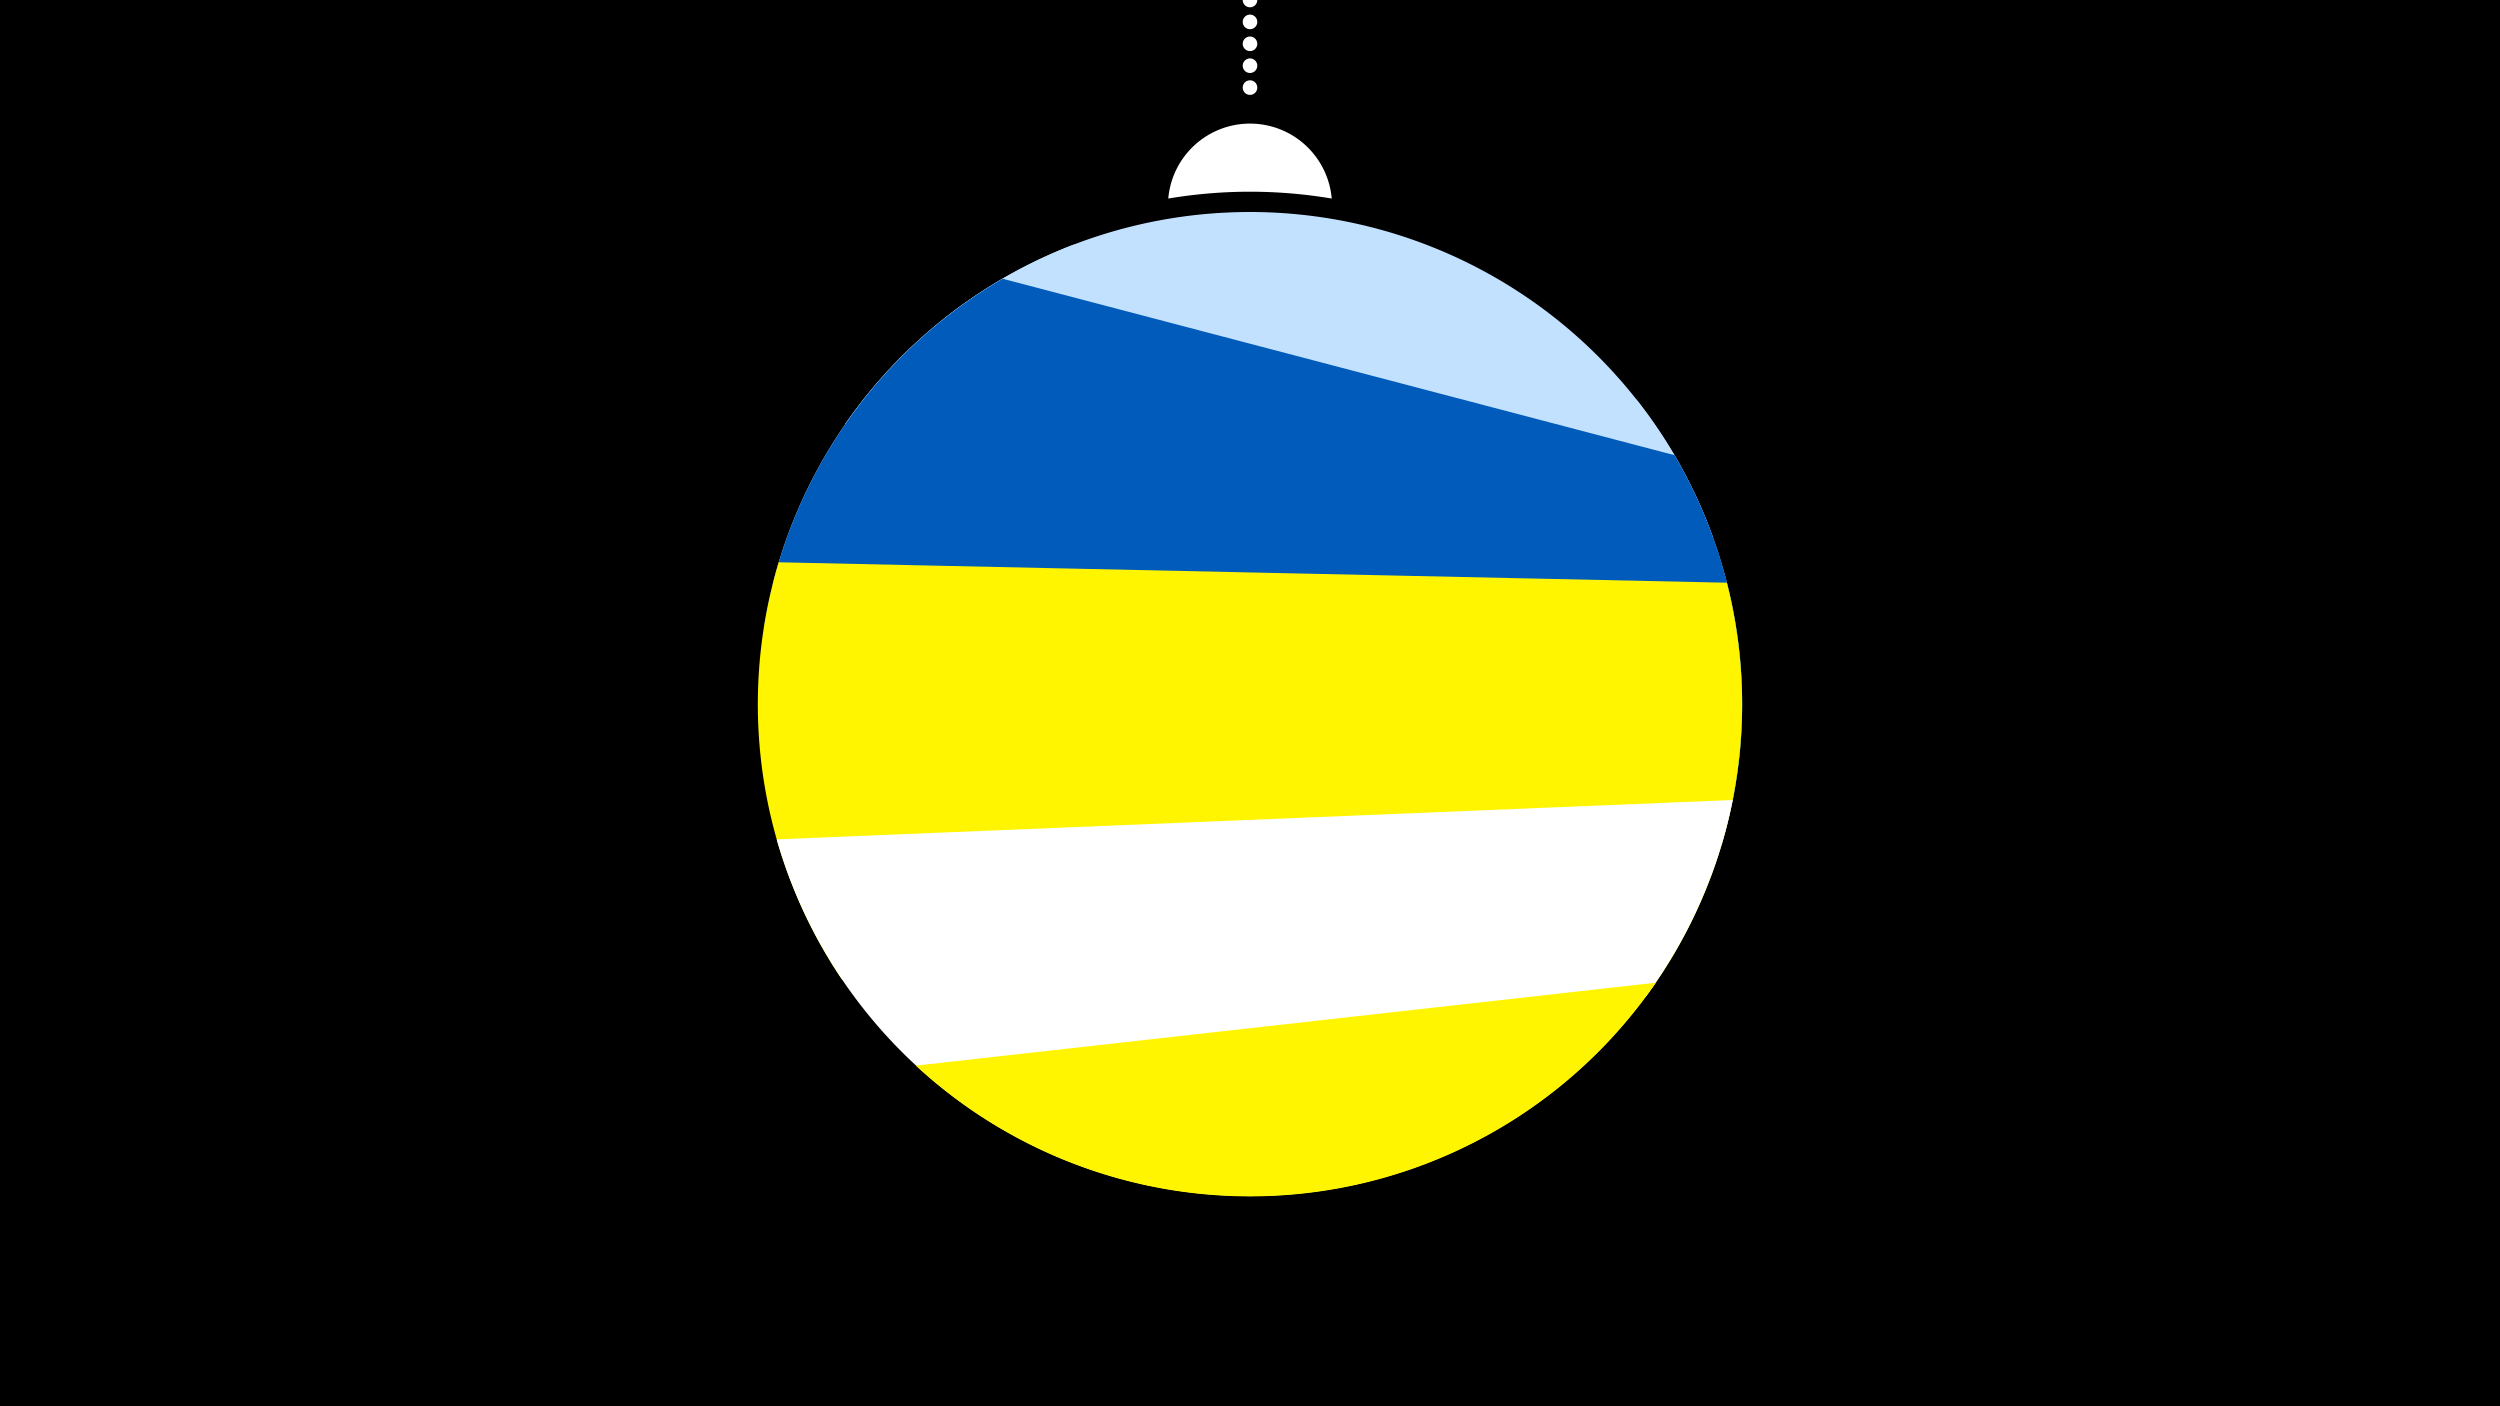 <svg width="1200" height="675" viewBox="-500 -500 1200 675" xmlns="http://www.w3.org/2000/svg"><path d="M-500-500h1200v675h-1200z" fill="#000"/><path d="M139.228,-404.694A 39.375 39.375 0 0 0 60.772 -404.694A 236 236 0 0 1 139.228 -404.694" fill="#fff"/><path d="M100,-500V-447.469" stroke="#fff" stroke-linecap="round" stroke-dasharray="0.01 10.5" stroke-width="7"/><path d="M-94.3-296.5l416.6 54.6a236.3 236.3 0 0 0-416.6-54.6" fill="#c2e1ff" /><path d="M-129.1-219.6l455.4 125.4a236.3 236.3 0 0 0-40.7-213.9l0 0-270.2-74.5a236.3 236.3 0 0 0-144.5 163" fill="#c2e1ff" /><path d="M-133.4-198.4l454.6 119.4a236.3 236.3 0 0 0-17.4-202.5l0 0-322.5-84.7a236.3 236.3 0 0 0-114.7 167.8" fill="#005bbb" /><path d="M-95.9-29.9l385.9 8.3a236.3 236.3 0 0 0 38.9-198.7l0 0-455.1-9.8a236.3 236.3 0 0 0 30.3 200.2" fill="#fff500" /><path d="M-127.2-97.1l458.9-18.9a236.3 236.3 0 0 1-458.9 18.9" fill="#fff" /><path d="M-60.4 11.5l355.2-39.8a236.3 236.3 0 0 1-355.2 39.8" fill="#fff500" /></svg>